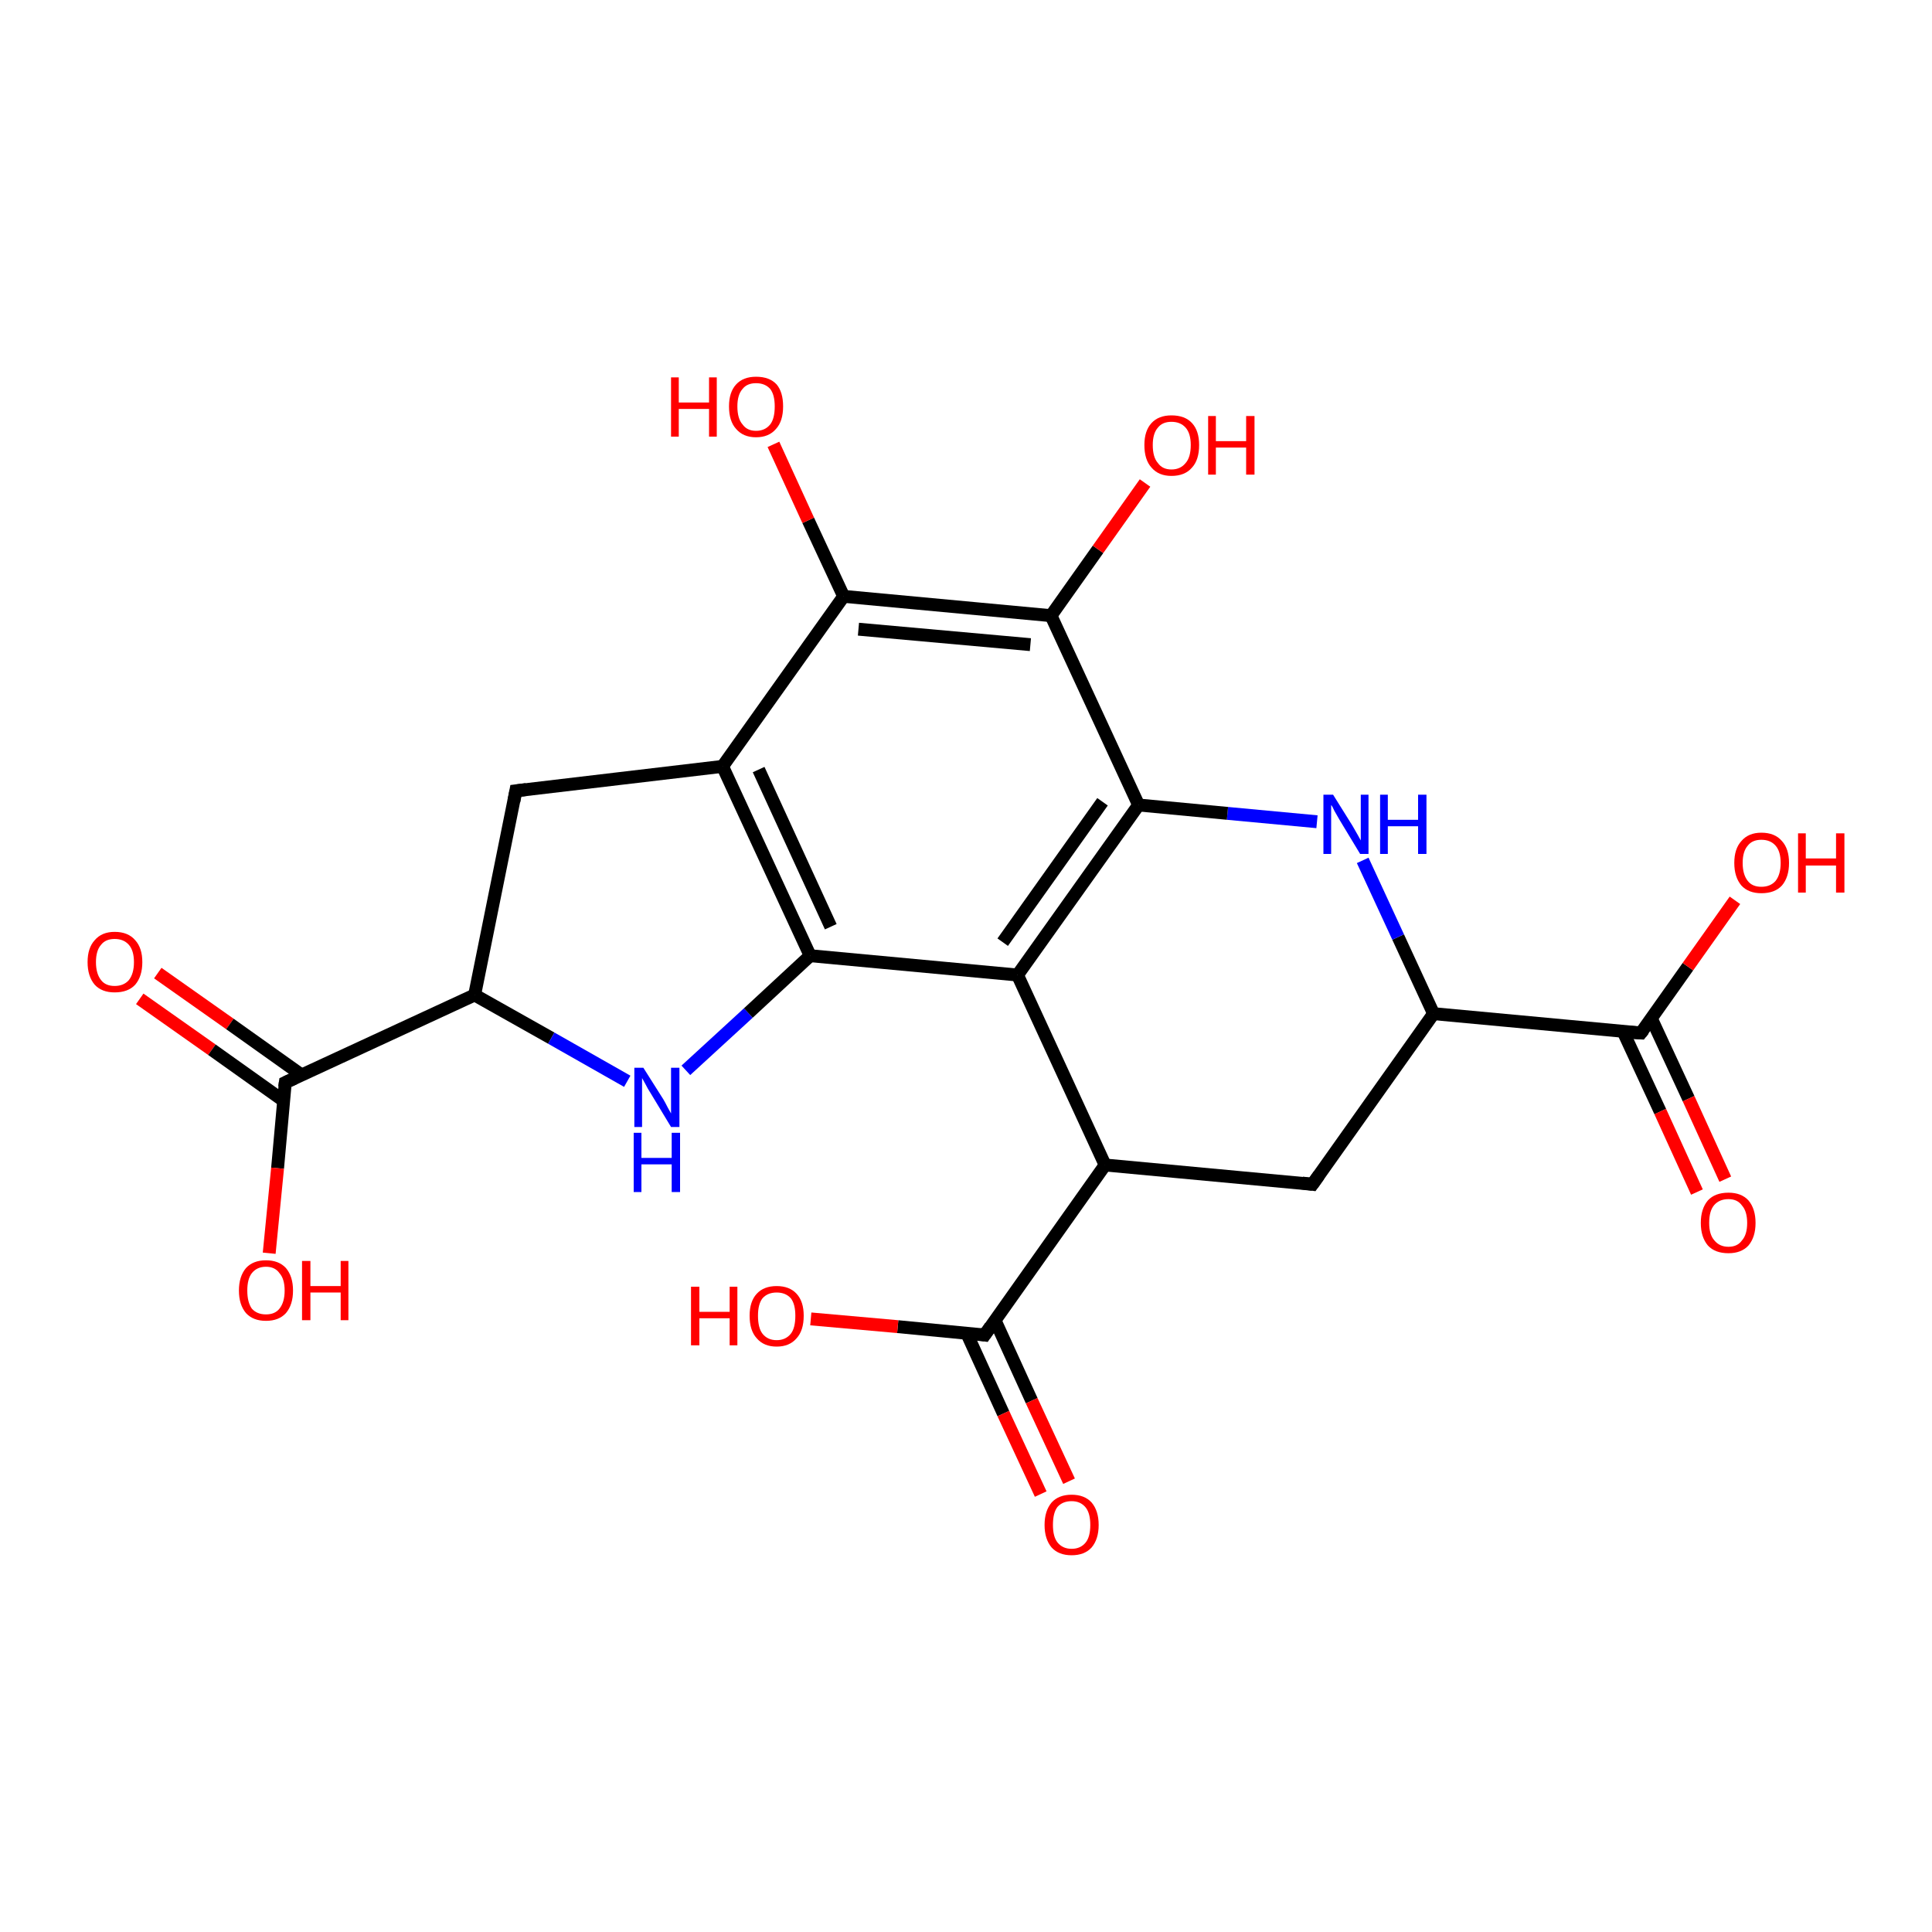 <?xml version='1.0' encoding='iso-8859-1'?>
<svg version='1.1' baseProfile='full'
              xmlns='http://www.w3.org/2000/svg'
                      xmlns:rdkit='http://www.rdkit.org/xml'
                      xmlns:xlink='http://www.w3.org/1999/xlink'
                  xml:space='preserve'
width='300px' height='300px' viewBox='0 0 300 300'>
<!-- END OF HEADER -->
<rect style='opacity:1.0;fill:#FFFFFF;stroke:none' width='300.0' height='300.0' x='0.0' y='0.0'> </rect>
<path class='bond-0 atom-0 atom-1' d='M 24.5,151.1 L 35.7,159.0' style='fill:none;fill-rule:evenodd;stroke:#FF0000;stroke-width:2.0px;stroke-linecap:butt;stroke-linejoin:miter;stroke-opacity:1' />
<path class='bond-0 atom-0 atom-1' d='M 35.7,159.0 L 46.8,166.9' style='fill:none;fill-rule:evenodd;stroke:#000000;stroke-width:2.0px;stroke-linecap:butt;stroke-linejoin:miter;stroke-opacity:1' />
<path class='bond-0 atom-0 atom-1' d='M 21.7,155.1 L 32.9,163.0' style='fill:none;fill-rule:evenodd;stroke:#FF0000;stroke-width:2.0px;stroke-linecap:butt;stroke-linejoin:miter;stroke-opacity:1' />
<path class='bond-0 atom-0 atom-1' d='M 32.9,163.0 L 44.0,170.9' style='fill:none;fill-rule:evenodd;stroke:#000000;stroke-width:2.0px;stroke-linecap:butt;stroke-linejoin:miter;stroke-opacity:1' />
<path class='bond-1 atom-1 atom-2' d='M 44.3,168.1 L 43.1,181.4' style='fill:none;fill-rule:evenodd;stroke:#000000;stroke-width:2.0px;stroke-linecap:butt;stroke-linejoin:miter;stroke-opacity:1' />
<path class='bond-1 atom-1 atom-2' d='M 43.1,181.4 L 41.8,194.6' style='fill:none;fill-rule:evenodd;stroke:#FF0000;stroke-width:2.0px;stroke-linecap:butt;stroke-linejoin:miter;stroke-opacity:1' />
<path class='bond-2 atom-1 atom-3' d='M 44.3,168.1 L 73.7,154.5' style='fill:none;fill-rule:evenodd;stroke:#000000;stroke-width:2.0px;stroke-linecap:butt;stroke-linejoin:miter;stroke-opacity:1' />
<path class='bond-3 atom-3 atom-4' d='M 73.7,154.5 L 85.6,161.2' style='fill:none;fill-rule:evenodd;stroke:#000000;stroke-width:2.0px;stroke-linecap:butt;stroke-linejoin:miter;stroke-opacity:1' />
<path class='bond-3 atom-3 atom-4' d='M 85.6,161.2 L 97.4,167.9' style='fill:none;fill-rule:evenodd;stroke:#0000FF;stroke-width:2.0px;stroke-linecap:butt;stroke-linejoin:miter;stroke-opacity:1' />
<path class='bond-4 atom-4 atom-5' d='M 106.5,166.2 L 116.2,157.3' style='fill:none;fill-rule:evenodd;stroke:#0000FF;stroke-width:2.0px;stroke-linecap:butt;stroke-linejoin:miter;stroke-opacity:1' />
<path class='bond-4 atom-4 atom-5' d='M 116.2,157.3 L 125.8,148.4' style='fill:none;fill-rule:evenodd;stroke:#000000;stroke-width:2.0px;stroke-linecap:butt;stroke-linejoin:miter;stroke-opacity:1' />
<path class='bond-5 atom-5 atom-6' d='M 125.8,148.4 L 112.2,119.0' style='fill:none;fill-rule:evenodd;stroke:#000000;stroke-width:2.0px;stroke-linecap:butt;stroke-linejoin:miter;stroke-opacity:1' />
<path class='bond-5 atom-5 atom-6' d='M 129.0,143.9 L 117.8,119.5' style='fill:none;fill-rule:evenodd;stroke:#000000;stroke-width:2.0px;stroke-linecap:butt;stroke-linejoin:miter;stroke-opacity:1' />
<path class='bond-6 atom-6 atom-7' d='M 112.2,119.0 L 131.0,92.6' style='fill:none;fill-rule:evenodd;stroke:#000000;stroke-width:2.0px;stroke-linecap:butt;stroke-linejoin:miter;stroke-opacity:1' />
<path class='bond-7 atom-7 atom-8' d='M 131.0,92.6 L 125.5,80.8' style='fill:none;fill-rule:evenodd;stroke:#000000;stroke-width:2.0px;stroke-linecap:butt;stroke-linejoin:miter;stroke-opacity:1' />
<path class='bond-7 atom-7 atom-8' d='M 125.5,80.8 L 120.1,69.0' style='fill:none;fill-rule:evenodd;stroke:#FF0000;stroke-width:2.0px;stroke-linecap:butt;stroke-linejoin:miter;stroke-opacity:1' />
<path class='bond-8 atom-7 atom-9' d='M 131.0,92.6 L 163.2,95.6' style='fill:none;fill-rule:evenodd;stroke:#000000;stroke-width:2.0px;stroke-linecap:butt;stroke-linejoin:miter;stroke-opacity:1' />
<path class='bond-8 atom-7 atom-9' d='M 133.3,97.7 L 160.0,100.1' style='fill:none;fill-rule:evenodd;stroke:#000000;stroke-width:2.0px;stroke-linecap:butt;stroke-linejoin:miter;stroke-opacity:1' />
<path class='bond-9 atom-9 atom-10' d='M 163.2,95.6 L 170.5,85.3' style='fill:none;fill-rule:evenodd;stroke:#000000;stroke-width:2.0px;stroke-linecap:butt;stroke-linejoin:miter;stroke-opacity:1' />
<path class='bond-9 atom-9 atom-10' d='M 170.5,85.3 L 177.8,75.0' style='fill:none;fill-rule:evenodd;stroke:#FF0000;stroke-width:2.0px;stroke-linecap:butt;stroke-linejoin:miter;stroke-opacity:1' />
<path class='bond-10 atom-9 atom-11' d='M 163.2,95.6 L 176.8,125.0' style='fill:none;fill-rule:evenodd;stroke:#000000;stroke-width:2.0px;stroke-linecap:butt;stroke-linejoin:miter;stroke-opacity:1' />
<path class='bond-11 atom-11 atom-12' d='M 176.8,125.0 L 158.0,151.4' style='fill:none;fill-rule:evenodd;stroke:#000000;stroke-width:2.0px;stroke-linecap:butt;stroke-linejoin:miter;stroke-opacity:1' />
<path class='bond-11 atom-11 atom-12' d='M 171.2,124.5 L 155.7,146.3' style='fill:none;fill-rule:evenodd;stroke:#000000;stroke-width:2.0px;stroke-linecap:butt;stroke-linejoin:miter;stroke-opacity:1' />
<path class='bond-12 atom-12 atom-13' d='M 158.0,151.4 L 171.6,180.9' style='fill:none;fill-rule:evenodd;stroke:#000000;stroke-width:2.0px;stroke-linecap:butt;stroke-linejoin:miter;stroke-opacity:1' />
<path class='bond-13 atom-13 atom-14' d='M 171.6,180.9 L 152.9,207.3' style='fill:none;fill-rule:evenodd;stroke:#000000;stroke-width:2.0px;stroke-linecap:butt;stroke-linejoin:miter;stroke-opacity:1' />
<path class='bond-14 atom-14 atom-15' d='M 150.1,207.0 L 155.8,219.5' style='fill:none;fill-rule:evenodd;stroke:#000000;stroke-width:2.0px;stroke-linecap:butt;stroke-linejoin:miter;stroke-opacity:1' />
<path class='bond-14 atom-14 atom-15' d='M 155.8,219.5 L 161.6,232.0' style='fill:none;fill-rule:evenodd;stroke:#FF0000;stroke-width:2.0px;stroke-linecap:butt;stroke-linejoin:miter;stroke-opacity:1' />
<path class='bond-14 atom-14 atom-15' d='M 154.5,205.0 L 160.2,217.5' style='fill:none;fill-rule:evenodd;stroke:#000000;stroke-width:2.0px;stroke-linecap:butt;stroke-linejoin:miter;stroke-opacity:1' />
<path class='bond-14 atom-14 atom-15' d='M 160.2,217.5 L 166.0,230.0' style='fill:none;fill-rule:evenodd;stroke:#FF0000;stroke-width:2.0px;stroke-linecap:butt;stroke-linejoin:miter;stroke-opacity:1' />
<path class='bond-15 atom-14 atom-16' d='M 152.9,207.3 L 139.4,206.0' style='fill:none;fill-rule:evenodd;stroke:#000000;stroke-width:2.0px;stroke-linecap:butt;stroke-linejoin:miter;stroke-opacity:1' />
<path class='bond-15 atom-14 atom-16' d='M 139.4,206.0 L 125.9,204.8' style='fill:none;fill-rule:evenodd;stroke:#FF0000;stroke-width:2.0px;stroke-linecap:butt;stroke-linejoin:miter;stroke-opacity:1' />
<path class='bond-16 atom-13 atom-17' d='M 171.6,180.9 L 203.8,183.9' style='fill:none;fill-rule:evenodd;stroke:#000000;stroke-width:2.0px;stroke-linecap:butt;stroke-linejoin:miter;stroke-opacity:1' />
<path class='bond-17 atom-17 atom-18' d='M 203.8,183.9 L 222.6,157.4' style='fill:none;fill-rule:evenodd;stroke:#000000;stroke-width:2.0px;stroke-linecap:butt;stroke-linejoin:miter;stroke-opacity:1' />
<path class='bond-18 atom-18 atom-19' d='M 222.6,157.4 L 254.8,160.4' style='fill:none;fill-rule:evenodd;stroke:#000000;stroke-width:2.0px;stroke-linecap:butt;stroke-linejoin:miter;stroke-opacity:1' />
<path class='bond-19 atom-19 atom-20' d='M 252.0,160.1 L 257.8,172.6' style='fill:none;fill-rule:evenodd;stroke:#000000;stroke-width:2.0px;stroke-linecap:butt;stroke-linejoin:miter;stroke-opacity:1' />
<path class='bond-19 atom-19 atom-20' d='M 257.8,172.6 L 263.5,185.1' style='fill:none;fill-rule:evenodd;stroke:#FF0000;stroke-width:2.0px;stroke-linecap:butt;stroke-linejoin:miter;stroke-opacity:1' />
<path class='bond-19 atom-19 atom-20' d='M 256.4,158.1 L 262.2,170.6' style='fill:none;fill-rule:evenodd;stroke:#000000;stroke-width:2.0px;stroke-linecap:butt;stroke-linejoin:miter;stroke-opacity:1' />
<path class='bond-19 atom-19 atom-20' d='M 262.2,170.6 L 267.9,183.1' style='fill:none;fill-rule:evenodd;stroke:#FF0000;stroke-width:2.0px;stroke-linecap:butt;stroke-linejoin:miter;stroke-opacity:1' />
<path class='bond-20 atom-19 atom-21' d='M 254.8,160.4 L 262.1,150.1' style='fill:none;fill-rule:evenodd;stroke:#000000;stroke-width:2.0px;stroke-linecap:butt;stroke-linejoin:miter;stroke-opacity:1' />
<path class='bond-20 atom-19 atom-21' d='M 262.1,150.1 L 269.4,139.8' style='fill:none;fill-rule:evenodd;stroke:#FF0000;stroke-width:2.0px;stroke-linecap:butt;stroke-linejoin:miter;stroke-opacity:1' />
<path class='bond-21 atom-18 atom-22' d='M 222.6,157.4 L 217.1,145.5' style='fill:none;fill-rule:evenodd;stroke:#000000;stroke-width:2.0px;stroke-linecap:butt;stroke-linejoin:miter;stroke-opacity:1' />
<path class='bond-21 atom-18 atom-22' d='M 217.1,145.5 L 211.6,133.6' style='fill:none;fill-rule:evenodd;stroke:#0000FF;stroke-width:2.0px;stroke-linecap:butt;stroke-linejoin:miter;stroke-opacity:1' />
<path class='bond-22 atom-6 atom-23' d='M 112.2,119.0 L 80.1,122.8' style='fill:none;fill-rule:evenodd;stroke:#000000;stroke-width:2.0px;stroke-linecap:butt;stroke-linejoin:miter;stroke-opacity:1' />
<path class='bond-23 atom-12 atom-5' d='M 158.0,151.4 L 125.8,148.4' style='fill:none;fill-rule:evenodd;stroke:#000000;stroke-width:2.0px;stroke-linecap:butt;stroke-linejoin:miter;stroke-opacity:1' />
<path class='bond-24 atom-22 atom-11' d='M 204.5,127.6 L 190.6,126.3' style='fill:none;fill-rule:evenodd;stroke:#0000FF;stroke-width:2.0px;stroke-linecap:butt;stroke-linejoin:miter;stroke-opacity:1' />
<path class='bond-24 atom-22 atom-11' d='M 190.6,126.3 L 176.8,125.0' style='fill:none;fill-rule:evenodd;stroke:#000000;stroke-width:2.0px;stroke-linecap:butt;stroke-linejoin:miter;stroke-opacity:1' />
<path class='bond-25 atom-23 atom-3' d='M 80.1,122.8 L 73.7,154.5' style='fill:none;fill-rule:evenodd;stroke:#000000;stroke-width:2.0px;stroke-linecap:butt;stroke-linejoin:miter;stroke-opacity:1' />
<path d='M 44.2,168.8 L 44.3,168.1 L 45.8,167.4' style='fill:none;stroke:#000000;stroke-width:2.0px;stroke-linecap:butt;stroke-linejoin:miter;stroke-opacity:1;' />
<path d='M 153.8,206.0 L 152.9,207.3 L 152.2,207.2' style='fill:none;stroke:#000000;stroke-width:2.0px;stroke-linecap:butt;stroke-linejoin:miter;stroke-opacity:1;' />
<path d='M 202.2,183.7 L 203.8,183.9 L 204.8,182.5' style='fill:none;stroke:#000000;stroke-width:2.0px;stroke-linecap:butt;stroke-linejoin:miter;stroke-opacity:1;' />
<path d='M 253.2,160.3 L 254.8,160.4 L 255.2,159.9' style='fill:none;stroke:#000000;stroke-width:2.0px;stroke-linecap:butt;stroke-linejoin:miter;stroke-opacity:1;' />
<path d='M 81.7,122.6 L 80.1,122.8 L 79.8,124.4' style='fill:none;stroke:#000000;stroke-width:2.0px;stroke-linecap:butt;stroke-linejoin:miter;stroke-opacity:1;' />
<path class='atom-0' d='M 13.6 149.4
Q 13.6 147.2, 14.7 146.0
Q 15.8 144.7, 17.8 144.7
Q 19.9 144.7, 21.0 146.0
Q 22.1 147.2, 22.1 149.4
Q 22.1 151.6, 21.0 152.9
Q 19.9 154.1, 17.8 154.1
Q 15.8 154.1, 14.7 152.9
Q 13.6 151.6, 13.6 149.4
M 17.8 153.1
Q 19.2 153.1, 20.0 152.2
Q 20.8 151.2, 20.8 149.4
Q 20.8 147.6, 20.0 146.7
Q 19.2 145.8, 17.8 145.8
Q 16.4 145.8, 15.7 146.7
Q 14.9 147.6, 14.9 149.4
Q 14.9 151.2, 15.7 152.2
Q 16.4 153.1, 17.8 153.1
' fill='#FF0000'/>
<path class='atom-2' d='M 37.1 200.4
Q 37.1 198.2, 38.2 196.9
Q 39.3 195.7, 41.3 195.7
Q 43.3 195.7, 44.4 196.9
Q 45.5 198.2, 45.5 200.4
Q 45.5 202.6, 44.4 203.9
Q 43.3 205.1, 41.3 205.1
Q 39.3 205.1, 38.2 203.9
Q 37.1 202.6, 37.1 200.4
M 41.3 204.1
Q 42.7 204.1, 43.4 203.2
Q 44.2 202.2, 44.2 200.4
Q 44.2 198.6, 43.4 197.7
Q 42.7 196.7, 41.3 196.7
Q 39.9 196.7, 39.1 197.7
Q 38.4 198.6, 38.4 200.4
Q 38.4 202.2, 39.1 203.2
Q 39.9 204.1, 41.3 204.1
' fill='#FF0000'/>
<path class='atom-2' d='M 46.9 195.8
L 48.2 195.8
L 48.2 199.7
L 52.9 199.7
L 52.9 195.8
L 54.1 195.8
L 54.1 205.0
L 52.9 205.0
L 52.9 200.7
L 48.2 200.7
L 48.2 205.0
L 46.9 205.0
L 46.9 195.8
' fill='#FF0000'/>
<path class='atom-4' d='M 99.9 165.8
L 103.0 170.7
Q 103.3 171.2, 103.7 172.0
Q 104.2 172.9, 104.2 172.9
L 104.2 165.8
L 105.5 165.8
L 105.5 175.0
L 104.2 175.0
L 101.0 169.7
Q 100.6 169.1, 100.2 168.3
Q 99.8 167.6, 99.7 167.4
L 99.7 175.0
L 98.5 175.0
L 98.5 165.8
L 99.9 165.8
' fill='#0000FF'/>
<path class='atom-4' d='M 98.4 175.9
L 99.6 175.9
L 99.6 179.8
L 104.3 179.8
L 104.3 175.9
L 105.6 175.9
L 105.6 185.1
L 104.3 185.1
L 104.3 180.8
L 99.6 180.8
L 99.6 185.1
L 98.4 185.1
L 98.4 175.9
' fill='#0000FF'/>
<path class='atom-8' d='M 104.2 58.6
L 105.4 58.6
L 105.4 62.5
L 110.1 62.5
L 110.1 58.6
L 111.3 58.6
L 111.3 67.8
L 110.1 67.8
L 110.1 63.5
L 105.4 63.5
L 105.4 67.8
L 104.2 67.8
L 104.2 58.6
' fill='#FF0000'/>
<path class='atom-8' d='M 113.2 63.1
Q 113.2 60.9, 114.3 59.7
Q 115.4 58.5, 117.4 58.5
Q 119.5 58.5, 120.6 59.7
Q 121.6 60.9, 121.6 63.1
Q 121.6 65.4, 120.5 66.6
Q 119.4 67.9, 117.4 67.9
Q 115.4 67.9, 114.3 66.6
Q 113.2 65.4, 113.2 63.1
M 117.4 66.9
Q 118.8 66.9, 119.6 65.9
Q 120.3 65.0, 120.3 63.1
Q 120.3 61.3, 119.6 60.4
Q 118.8 59.5, 117.4 59.5
Q 116.0 59.5, 115.3 60.4
Q 114.5 61.3, 114.5 63.1
Q 114.5 65.0, 115.3 65.9
Q 116.0 66.9, 117.4 66.9
' fill='#FF0000'/>
<path class='atom-10' d='M 177.7 69.1
Q 177.7 66.9, 178.8 65.7
Q 179.9 64.5, 181.9 64.5
Q 184.0 64.5, 185.1 65.7
Q 186.2 66.9, 186.2 69.1
Q 186.2 71.4, 185.1 72.6
Q 184.0 73.9, 181.9 73.9
Q 179.9 73.9, 178.8 72.6
Q 177.7 71.4, 177.7 69.1
M 181.9 72.9
Q 183.3 72.9, 184.1 71.9
Q 184.9 71.0, 184.9 69.1
Q 184.9 67.3, 184.1 66.4
Q 183.3 65.5, 181.9 65.5
Q 180.5 65.5, 179.8 66.4
Q 179.0 67.3, 179.0 69.1
Q 179.0 71.0, 179.8 71.9
Q 180.5 72.9, 181.9 72.9
' fill='#FF0000'/>
<path class='atom-10' d='M 187.6 64.6
L 188.8 64.6
L 188.8 68.5
L 193.5 68.5
L 193.5 64.6
L 194.8 64.6
L 194.8 73.7
L 193.5 73.7
L 193.5 69.5
L 188.8 69.5
L 188.8 73.7
L 187.6 73.7
L 187.6 64.6
' fill='#FF0000'/>
<path class='atom-15' d='M 162.2 236.8
Q 162.2 234.6, 163.3 233.3
Q 164.4 232.1, 166.4 232.1
Q 168.4 232.1, 169.5 233.3
Q 170.6 234.6, 170.6 236.8
Q 170.6 239.0, 169.5 240.3
Q 168.4 241.5, 166.4 241.5
Q 164.4 241.5, 163.3 240.3
Q 162.2 239.0, 162.2 236.8
M 166.4 240.5
Q 167.8 240.5, 168.6 239.5
Q 169.3 238.6, 169.3 236.8
Q 169.3 235.0, 168.6 234.1
Q 167.8 233.1, 166.4 233.1
Q 165.0 233.1, 164.2 234.0
Q 163.5 234.9, 163.5 236.8
Q 163.5 238.6, 164.2 239.5
Q 165.0 240.5, 166.4 240.5
' fill='#FF0000'/>
<path class='atom-16' d='M 107.3 199.8
L 108.6 199.8
L 108.6 203.7
L 113.3 203.7
L 113.3 199.8
L 114.5 199.8
L 114.5 208.9
L 113.3 208.9
L 113.3 204.7
L 108.6 204.7
L 108.6 208.9
L 107.3 208.9
L 107.3 199.8
' fill='#FF0000'/>
<path class='atom-16' d='M 116.4 204.3
Q 116.4 202.1, 117.5 200.9
Q 118.6 199.7, 120.6 199.7
Q 122.6 199.7, 123.7 200.9
Q 124.8 202.1, 124.8 204.3
Q 124.8 206.6, 123.7 207.8
Q 122.6 209.1, 120.6 209.1
Q 118.6 209.1, 117.5 207.8
Q 116.4 206.6, 116.4 204.3
M 120.6 208.1
Q 122.0 208.1, 122.8 207.1
Q 123.5 206.2, 123.5 204.3
Q 123.5 202.5, 122.8 201.6
Q 122.0 200.7, 120.6 200.7
Q 119.2 200.7, 118.4 201.6
Q 117.7 202.5, 117.7 204.3
Q 117.7 206.2, 118.4 207.1
Q 119.2 208.1, 120.6 208.1
' fill='#FF0000'/>
<path class='atom-20' d='M 264.1 189.9
Q 264.1 187.7, 265.2 186.4
Q 266.3 185.2, 268.4 185.2
Q 270.4 185.2, 271.5 186.4
Q 272.6 187.7, 272.6 189.9
Q 272.6 192.1, 271.5 193.4
Q 270.4 194.6, 268.4 194.6
Q 266.3 194.6, 265.2 193.4
Q 264.1 192.1, 264.1 189.9
M 268.4 193.6
Q 269.8 193.6, 270.5 192.6
Q 271.3 191.7, 271.3 189.9
Q 271.3 188.1, 270.5 187.2
Q 269.8 186.2, 268.4 186.2
Q 267.0 186.2, 266.2 187.1
Q 265.4 188.0, 265.4 189.9
Q 265.4 191.7, 266.2 192.6
Q 267.0 193.6, 268.4 193.6
' fill='#FF0000'/>
<path class='atom-21' d='M 269.3 134.0
Q 269.3 131.8, 270.4 130.6
Q 271.5 129.3, 273.5 129.3
Q 275.6 129.3, 276.7 130.6
Q 277.8 131.8, 277.8 134.0
Q 277.8 136.2, 276.7 137.5
Q 275.6 138.7, 273.5 138.7
Q 271.5 138.7, 270.4 137.5
Q 269.3 136.2, 269.3 134.0
M 273.5 137.7
Q 274.9 137.7, 275.7 136.8
Q 276.5 135.8, 276.5 134.0
Q 276.5 132.2, 275.7 131.3
Q 274.9 130.4, 273.5 130.4
Q 272.1 130.4, 271.4 131.3
Q 270.6 132.2, 270.6 134.0
Q 270.6 135.8, 271.4 136.8
Q 272.1 137.7, 273.5 137.7
' fill='#FF0000'/>
<path class='atom-21' d='M 279.2 129.4
L 280.4 129.4
L 280.4 133.3
L 285.1 133.3
L 285.1 129.4
L 286.4 129.4
L 286.4 138.6
L 285.1 138.6
L 285.1 134.4
L 280.4 134.4
L 280.4 138.6
L 279.2 138.6
L 279.2 129.4
' fill='#FF0000'/>
<path class='atom-22' d='M 207.0 123.4
L 210.0 128.2
Q 210.3 128.7, 210.8 129.6
Q 211.3 130.5, 211.3 130.5
L 211.3 123.4
L 212.5 123.4
L 212.5 132.6
L 211.2 132.6
L 208.0 127.3
Q 207.6 126.6, 207.2 125.9
Q 206.9 125.2, 206.7 125.0
L 206.7 132.6
L 205.5 132.6
L 205.5 123.4
L 207.0 123.4
' fill='#0000FF'/>
<path class='atom-22' d='M 214.3 123.4
L 215.5 123.4
L 215.5 127.3
L 220.2 127.3
L 220.2 123.4
L 221.5 123.4
L 221.5 132.6
L 220.2 132.6
L 220.2 128.3
L 215.5 128.3
L 215.5 132.6
L 214.3 132.6
L 214.3 123.4
' fill='#0000FF'/>
</svg>
